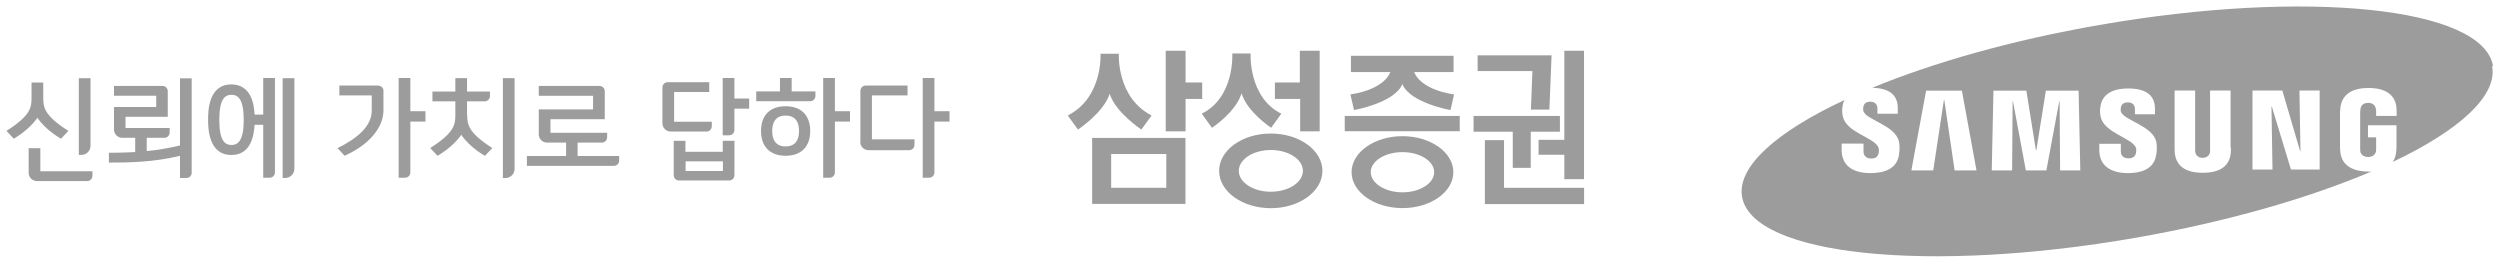 <svg width="197" height="21" viewBox="0 0 197 21" fill="none" xmlns="http://www.w3.org/2000/svg">
<path d="M120.635 8.637H122.092L122.265 4.359H116.438V5.602H120.755L120.635 8.637Z" fill="#9C9C9C"/>
<path d="M123.27 4V11.018H121.238V12.194H123.27V14.119H124.821V4H123.27Z" fill="#9C9C9C"/>
<path d="M118.518 11.043H117.008V16.082H124.827V14.799H118.518V11.043Z" fill="#9C9C9C"/>
<path d="M119.205 13.227H120.622V10.38H122.921V9.137H116.117V10.38H119.205V13.227Z" fill="#9C9C9C"/>
<path d="M115.027 9.137H105.965V10.34H115.027V9.137Z" fill="#9C9C9C"/>
<path d="M91.859 4V10.349H93.423V7.796H94.733V6.5H93.423V4H91.859Z" fill="#9C9C9C"/>
<path d="M86.062 10.867H93.414V16.067H86.062V10.867ZM91.904 12.137H87.559V14.797H91.904V12.137Z" fill="#9C9C9C"/>
<path d="M103.99 4V10.349H102.453V7.796H100.461V6.5H102.426V4H103.99Z" fill="#9C9C9C"/>
<path d="M100.143 16.405C97.898 16.405 96.066 15.095 96.066 13.464C96.066 11.833 97.884 10.523 100.143 10.523C102.402 10.523 104.207 11.847 104.207 13.464C104.207 15.082 102.389 16.405 100.143 16.405ZM102.669 13.464C102.669 12.555 101.533 11.82 100.143 11.82C98.753 11.82 97.617 12.555 97.617 13.464C97.617 14.373 98.753 15.108 100.143 15.108C101.533 15.108 102.669 14.373 102.669 13.464Z" fill="#9C9C9C"/>
<path d="M88.164 4.234C88.164 4.234 87.963 7.67 90.744 9.1L89.942 10.209C89.942 10.209 87.897 8.859 87.442 7.389C86.974 8.873 84.943 10.209 84.943 10.209L84.141 9.1C86.934 7.683 86.72 4.234 86.72 4.234H88.164Z" fill="#9C9C9C"/>
<path d="M97.827 7.369C97.373 8.853 95.501 10.069 95.501 10.069L94.699 8.96C97.319 7.65 97.105 4.215 97.105 4.215H98.549C98.549 4.215 98.348 7.65 100.968 8.96L100.166 10.069C100.166 10.069 98.295 8.84 97.84 7.369" fill="#9C9C9C"/>
<path d="M110.514 16.398C108.295 16.398 106.504 15.128 106.504 13.564C106.504 12 108.308 10.73 110.514 10.73C112.719 10.73 114.524 12 114.524 13.564C114.524 15.128 112.733 16.398 110.514 16.398ZM113.013 13.564C113.013 12.695 111.891 11.987 110.514 11.987C109.137 11.987 108.014 12.695 108.014 13.564C108.014 14.433 109.137 15.155 110.514 15.155C111.891 15.155 113.013 14.447 113.013 13.564Z" fill="#9C9C9C"/>
<path d="M106.454 4.395V5.678H109.555C109.555 5.678 109.194 7.014 106.414 7.442L106.695 8.672C106.695 8.672 109.903 8.111 110.504 6.627C111.106 8.111 114.3 8.672 114.3 8.672L114.581 7.442C111.787 7.014 111.44 5.678 111.44 5.678H114.541V4.395H106.454Z" fill="#9C9C9C"/>
<path d="M196.448 5.193C195.646 0.568 181.745 -0.875 165.411 1.972C158.554 3.162 152.366 4.926 147.527 6.918C148.262 6.931 148.823 7.105 149.158 7.439C149.412 7.706 149.545 8.067 149.545 8.508V8.963H147.941V8.562C147.941 8.228 147.741 8.014 147.38 8.014C147.072 8.014 146.885 8.147 146.832 8.415C146.818 8.495 146.805 8.615 146.832 8.736C147.006 9.444 149.385 9.872 149.639 11.168C149.679 11.329 149.719 11.69 149.639 12.198C149.492 13.24 148.569 13.641 147.407 13.641C145.776 13.641 145.121 12.866 145.121 11.81V11.315H146.845V11.944C146.845 12.291 147.099 12.492 147.447 12.492C147.794 12.492 147.968 12.358 148.035 12.077C148.062 11.957 148.075 11.77 148.021 11.623C147.701 10.821 145.482 10.46 145.214 9.163C145.148 8.869 145.148 8.629 145.201 8.321C145.228 8.147 145.281 8 145.348 7.88C140.002 10.38 136.86 13.133 137.275 15.513C138.09 20.137 151.978 21.581 168.312 18.734C175.49 17.477 181.946 15.606 186.851 13.521C186.784 13.521 186.718 13.521 186.637 13.521C185.515 13.521 184.512 13.107 184.419 11.957C184.392 11.743 184.392 11.663 184.392 11.543V8.909C184.392 8.802 184.405 8.602 184.419 8.495C184.552 7.386 185.421 6.931 186.637 6.931C187.573 6.931 188.723 7.198 188.843 8.495C188.856 8.655 188.856 8.829 188.856 8.883V9.137H187.239V8.776C187.239 8.776 187.239 8.629 187.212 8.548C187.185 8.415 187.079 8.107 186.611 8.107C186.143 8.107 186.036 8.415 186.009 8.548C186.009 8.615 185.982 8.722 185.982 8.843V11.703C185.982 11.797 185.982 11.877 185.996 11.944C185.996 11.984 186.089 12.371 186.611 12.371C187.132 12.371 187.212 11.984 187.226 11.944C187.239 11.864 187.239 11.77 187.239 11.703V10.821H186.597V9.872H188.843V11.569C188.843 11.69 188.843 11.77 188.816 11.984C188.789 12.278 188.696 12.532 188.549 12.759C193.762 10.286 196.796 7.573 196.382 5.234M154.023 13.427L153.208 7.867H153.181L152.339 13.427H150.615L151.777 7.145H154.598L155.747 13.427H154.023ZM162.337 13.427L162.297 7.974H162.27L161.254 13.427H159.637L158.621 7.974H158.594L158.554 13.427H156.95L157.084 7.145H159.677L160.426 11.823H160.466L161.214 7.145H163.794L163.928 13.427H162.337ZM169.903 12.211C169.729 13.427 168.539 13.641 167.697 13.641C166.294 13.641 165.425 13.04 165.425 11.823V11.329H167.122V11.944C167.122 12.278 167.363 12.478 167.724 12.478C168.045 12.478 168.245 12.345 168.312 12.077C168.339 11.957 168.352 11.77 168.312 11.636C167.991 10.861 165.799 10.473 165.532 9.203C165.465 8.909 165.465 8.669 165.518 8.361C165.705 7.212 166.815 6.971 167.697 6.971C168.499 6.971 169.074 7.145 169.421 7.493C169.675 7.746 169.809 8.107 169.809 8.548V9.003H168.232V8.602C168.232 8.254 168.018 8.067 167.67 8.067C167.363 8.067 167.176 8.201 167.122 8.468C167.122 8.522 167.096 8.655 167.122 8.776C167.296 9.471 169.649 9.899 169.916 11.182C169.943 11.342 169.996 11.703 169.916 12.198M175.797 11.636C175.797 11.757 175.797 11.984 175.784 12.051C175.69 13.08 174.942 13.614 173.578 13.614C172.215 13.614 171.48 13.08 171.373 12.051C171.373 11.984 171.359 11.757 171.359 11.636V7.132H172.977V11.77C172.977 11.877 172.977 11.957 172.99 11.997C173.004 12.104 173.11 12.438 173.565 12.438C174.019 12.438 174.126 12.104 174.153 11.997C174.153 11.944 174.153 11.864 174.153 11.77V7.132H175.77V11.636H175.797ZM182.788 13.361H180.529L179.018 8.388H178.992L179.072 13.361H177.495V7.132H179.847L181.251 11.917H181.277L181.197 7.132H182.788V13.361Z" fill="#9C9C9C"/>
<path d="M59.034 7.762H57.871V6.145H56.949V10.662H57.457C57.684 10.662 57.871 10.475 57.871 10.248V8.564H59.034V7.749V7.762Z" fill="#9C9C9C"/>
<path d="M57.461 14.222C57.688 14.222 57.875 14.034 57.875 13.807V11.094H56.953V11.963H54.012V11.094H53.09V13.807C53.09 14.034 53.277 14.222 53.504 14.222H57.447H57.461ZM54.026 13.473V12.711H56.966V13.473H54.026Z" fill="#9C9C9C"/>
<path d="M53.121 9.591V7.252H55.888V6.477H52.614C52.386 6.477 52.199 6.664 52.199 6.891V9.711C52.199 10.072 52.493 10.366 52.854 10.366H55.675C55.902 10.366 56.089 10.179 56.089 9.952V9.591H53.121Z" fill="#9C9C9C"/>
<path d="M22.273 6.164H23.197V13.302C23.197 13.703 22.875 14.024 22.474 14.024H22.273V6.164Z" fill="#9C9C9C"/>
<path d="M20.743 6.158V9.032H20.061C20.021 8.163 19.767 6.652 18.23 6.652C16.412 6.652 16.398 8.778 16.398 9.433C16.398 10.088 16.425 12.213 18.23 12.213C19.767 12.213 20.007 10.703 20.061 9.834H20.743V14.004H21.25C21.478 14.004 21.665 13.817 21.665 13.59V6.145H20.743V6.158ZM18.243 11.424C17.735 11.424 17.281 11.104 17.281 9.446C17.281 7.789 17.735 7.468 18.243 7.468C18.751 7.468 19.205 7.802 19.205 9.446C19.205 11.09 18.751 11.424 18.243 11.424Z" fill="#9C9C9C"/>
<path d="M6.211 6.164H7.134V11.484C7.134 11.885 6.813 12.206 6.412 12.206H6.211V6.177V6.164Z" fill="#9C9C9C"/>
<path d="M2.941 9.271C3.609 10.273 4.798 10.928 4.812 10.928L5.387 10.313C3.489 9.11 3.408 8.455 3.408 7.707V6.504H2.486V7.707C2.486 8.469 2.406 9.11 0.508 10.313L1.083 10.928C1.083 10.928 2.286 10.26 2.954 9.271H2.941Z" fill="#9C9C9C"/>
<path d="M3.18 13.48V11.676H2.258V13.614C2.258 13.975 2.552 14.269 2.913 14.269H6.869C7.096 14.269 7.284 14.082 7.284 13.855V13.494H3.18V13.48Z" fill="#9C9C9C"/>
<path d="M14.183 6.156V11.463C13.287 11.677 12.405 11.824 11.563 11.904V10.861H12.953C13.18 10.861 13.367 10.674 13.367 10.447V10.086H9.892V9.204H13.22V7.186C13.22 6.958 13.033 6.771 12.806 6.771H8.983V7.546H12.311V8.429H8.983V10.206C8.983 10.567 9.277 10.861 9.638 10.861H10.654V11.984C9.905 12.024 9.197 12.038 8.582 12.038V12.813C10.079 12.813 12.124 12.786 14.183 12.278V14.029H14.691C14.918 14.029 15.105 13.842 15.105 13.615V6.17H14.183V6.156Z" fill="#9C9C9C"/>
<path d="M62.383 7.2V6.145H61.461V7.2H59.59V7.976H63.84C64.068 7.976 64.255 7.789 64.255 7.561V7.2H62.383Z" fill="#9C9C9C"/>
<path d="M61.907 8.371C60.691 8.371 59.969 9.066 59.969 10.323C59.969 11.579 60.704 12.274 61.907 12.274C63.11 12.274 63.845 11.579 63.845 10.323C63.845 9.066 63.11 8.371 61.907 8.371ZM62.963 10.323C62.963 10.617 62.936 11.539 61.907 11.539C60.878 11.539 60.851 10.617 60.851 10.323C60.851 10.029 60.878 9.106 61.907 9.106C62.936 9.106 62.963 10.029 62.963 10.323Z" fill="#9C9C9C"/>
<path d="M66.979 8.764H65.79V6.145H64.867V14.004H65.375C65.602 14.004 65.79 13.817 65.79 13.59V9.58H66.979V8.764Z" fill="#9C9C9C"/>
<path d="M33.526 8.764H32.336V6.145H31.414V14.004H31.922C32.149 14.004 32.336 13.817 32.336 13.59V9.58H33.526V8.764Z" fill="#9C9C9C"/>
<path d="M29.815 6.742H26.741V7.517H29.294V8.707C29.294 9.977 28.104 10.926 26.594 11.675L27.155 12.276C29.588 11.167 30.216 9.656 30.216 8.707V7.143C30.216 6.929 30.042 6.756 29.828 6.756L29.815 6.742Z" fill="#9C9C9C"/>
<path d="M39.625 6.156H40.548V13.307C40.548 13.709 40.227 14.029 39.826 14.029H39.625V6.17V6.156Z" fill="#9C9C9C"/>
<path d="M36.803 9.057V7.987H38.193C38.42 7.987 38.607 7.8 38.607 7.573V7.212H36.803V6.156H35.881V7.212H34.076V7.987H35.881V9.057C35.881 9.819 35.8 10.46 33.902 11.663L34.477 12.278C34.477 12.278 35.68 11.61 36.348 10.621C37.017 11.623 38.206 12.278 38.22 12.278L38.794 11.663C36.897 10.46 36.816 9.805 36.816 9.057H36.803Z" fill="#9C9C9C"/>
<path d="M45.516 12.294V11.238H47.428C47.655 11.238 47.842 11.051 47.842 10.824V10.463H43.377V9.393H47.655V7.188C47.655 6.961 47.468 6.773 47.24 6.773H42.455V7.549H46.733V8.618H42.455V10.583C42.455 10.944 42.749 11.238 43.11 11.238H44.607V12.294H41.52V13.069H48.377C48.604 13.069 48.791 12.882 48.791 12.655V12.294H45.516Z" fill="#9C9C9C"/>
<path d="M67.785 11.18C67.785 11.541 68.079 11.835 68.44 11.835H71.648C71.875 11.835 72.062 11.648 72.062 11.421V10.979H68.707V7.517H71.514V6.742H68.213C67.986 6.742 67.799 6.929 67.799 7.157V11.167L67.785 11.18Z" fill="#9C9C9C"/>
<path d="M74.823 8.764H73.633V6.145H72.711V14.004H73.219C73.446 14.004 73.633 13.817 73.633 13.59V9.58H74.823V8.764Z" fill="#9C9C9C"/>
</svg>
